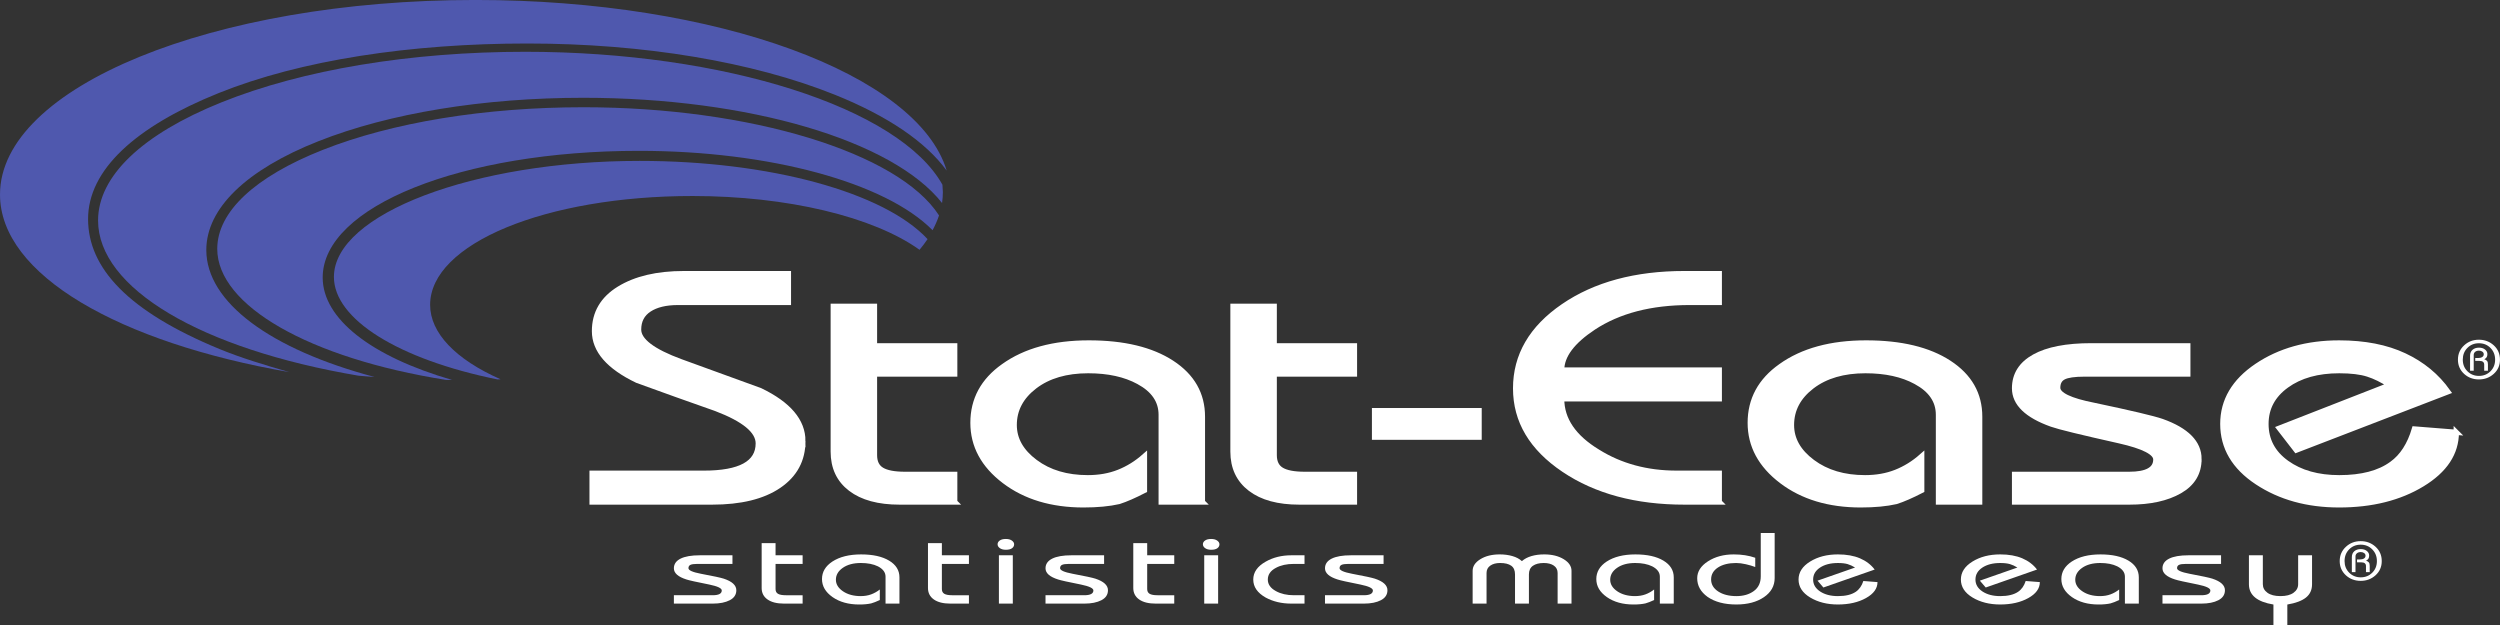 <?xml version="1.0" encoding="UTF-8" standalone="no"?>
<!-- Created with Inkscape (http://www.inkscape.org/) -->

<svg
   xmlns:dc="http://purl.org/dc/elements/1.1/"
   xmlns:cc="http://creativecommons.org/ns#"
   xmlns:rdf="http://www.w3.org/1999/02/22-rdf-syntax-ns#"
   xmlns:svg="http://www.w3.org/2000/svg"
   xmlns="http://www.w3.org/2000/svg"
   version="1.1"
   width="300.938"
   height="75.262"
   id="svg2985"
   xml:space="preserve"><rect width="100%" height="100%" fill="#333333" stroke="none"/><defs
     id="defs2989" /><g
     transform="matrix(1.25,0,0,-1.25,0,75.263)"
     id="g2993"><g
       transform="scale(0.1,0.1)"
       id="g2995"><path
         d="m 773.129,177.402 c 0,-18.144 -7.703,-32.48 -23.102,-42.988 -15.398,-10.508 -36.839,-15.742 -64.312,-15.742 l -115.512,0 0,27.687 107.602,0 c 34.953,0 52.433,9.579 52.433,28.758 0,12.071 -13.558,23.242 -40.672,33.555 -25.312,8.867 -50.621,17.93 -75.929,27.148 -27.422,13.145 -41.125,28.926 -41.125,47.395 0,17.39 7.926,30.976 23.789,40.73 15.855,9.766 36.629,14.649 62.308,14.649 l 100.61,0 0,-27.696 -106.289,0 c -11.758,0 -21.035,-2.226 -27.813,-6.679 -6.793,-4.446 -10.176,-10.946 -10.176,-19.492 0,-10.684 13.555,-21.004 40.68,-30.957 25.309,-9.258 50.766,-18.516 76.375,-27.774 27.418,-13.176 41.133,-29.375 41.133,-48.594"
         id="path2997"
         style="fill:#ffffff;fill-opacity:1;fill-rule:nonzero;stroke:none" /><path
         d="m 773.129,177.402 c 0,-18.144 -7.703,-32.48 -23.102,-42.988 -15.398,-10.508 -36.839,-15.742 -64.312,-15.742 l -115.512,0 0,27.687 107.602,0 c 34.953,0 52.433,9.579 52.433,28.758 0,12.071 -13.558,23.242 -40.672,33.555 -25.312,8.867 -50.621,17.93 -75.929,27.148 -27.422,13.145 -41.125,28.926 -41.125,47.395 0,17.39 7.926,30.976 23.789,40.73 15.855,9.766 36.629,14.649 62.308,14.649 l 100.61,0 0,-27.696 -106.289,0 c -11.758,0 -21.035,-2.226 -27.813,-6.679 -6.793,-4.446 -10.176,-10.946 -10.176,-19.492 0,-10.684 13.555,-21.004 40.68,-30.957 25.309,-9.258 50.766,-18.516 76.375,-27.774 27.418,-13.176 41.133,-29.375 41.133,-48.594 z"
         id="path2999"
         style="fill:none;stroke:#ffffff;stroke-width:5.1;stroke-linecap:butt;stroke-linejoin:miter;stroke-miterlimit:4;stroke-opacity:1;stroke-dasharray:none" /><path
         d="m 919.379,118.672 -53.031,0 c -20.25,0 -35.957,4.269 -47.133,12.812 -11.188,8.536 -16.77,20.45 -16.77,35.75 l 0,139.868 39.66,0 0,-38.02 77.274,0 0,-27.148 -77.274,0 0,-78.164 c 0,-6.7 2.336,-11.454 7.004,-14.266 4.668,-2.813 12.121,-4.231 22.371,-4.231 l 47.899,0 0,-26.601"
         id="path3001"
         style="fill:#ffffff;fill-opacity:1;fill-rule:nonzero;stroke:none" /><path
         d="m 919.379,118.672 -53.031,0 c -20.25,0 -35.957,4.269 -47.133,12.812 -11.188,8.536 -16.77,20.45 -16.77,35.75 l 0,139.868 39.66,0 0,-38.02 77.274,0 0,-27.148 -77.274,0 0,-78.164 c 0,-6.7 2.336,-11.454 7.004,-14.266 4.668,-2.813 12.121,-4.231 22.371,-4.231 l 47.899,0 0,-26.601 z"
         id="path3003"
         style="fill:none;stroke:#ffffff;stroke-width:5.1;stroke-linecap:butt;stroke-linejoin:miter;stroke-miterlimit:4;stroke-opacity:1;stroke-dasharray:none" /><path
         d="m 1157.91,118.672 -39.66,0 0,83.992 c 0,13.457 -7.26,24.094 -21.79,31.899 -13.01,7.085 -29.19,10.632 -48.55,10.632 -21.18,0 -38.35,-5.039 -51.508,-15.078 -13.16,-10.058 -19.742,-22.5 -19.742,-37.304 0,-13.77 6.738,-25.672 20.227,-35.711 13.483,-10.063 30.373,-15.079 50.673,-15.079 10.92,0 20.84,1.747 29.77,5.282 8.94,3.535 17.2,8.64 24.78,15.351 l 0,-32.746 c -9.71,-5.015 -17.9,-8.594 -24.56,-10.73 -9.41,-2.149 -20.78,-3.235 -34.11,-3.235 -30.63,0 -56.034,7.66 -76.198,22.961 -20.164,15.293 -30.246,33.985 -30.246,56.035 0,22.422 9.828,40.567 29.488,54.446 20.864,14.937 48.236,22.422 82.096,22.422 33.57,0 60.18,-6.411 79.84,-19.211 19.66,-12.825 29.49,-30.071 29.49,-51.758 l 0,-82.168"
         id="path3005"
         style="fill:#ffffff;fill-opacity:1;fill-rule:nonzero;stroke:none" /><path
         d="m 1157.91,118.672 -39.66,0 0,83.992 c 0,13.457 -7.26,24.094 -21.79,31.899 -13.01,7.085 -29.19,10.632 -48.55,10.632 -21.18,0 -38.35,-5.039 -51.508,-15.078 -13.16,-10.058 -19.742,-22.5 -19.742,-37.304 0,-13.77 6.738,-25.672 20.227,-35.711 13.483,-10.063 30.373,-15.079 50.673,-15.079 10.92,0 20.84,1.747 29.77,5.282 8.94,3.535 17.2,8.64 24.78,15.351 l 0,-32.746 c -9.71,-5.015 -17.9,-8.594 -24.56,-10.73 -9.41,-2.149 -20.78,-3.235 -34.11,-3.235 -30.63,0 -56.034,7.66 -76.198,22.961 -20.164,15.293 -30.246,33.985 -30.246,56.035 0,22.422 9.828,40.567 29.488,54.446 20.864,14.937 48.236,22.422 82.096,22.422 33.57,0 60.18,-6.411 79.84,-19.211 19.66,-12.825 29.49,-30.071 29.49,-51.758 l 0,-82.168 z"
         id="path3007"
         style="fill:none;stroke:#ffffff;stroke-width:5.1;stroke-linecap:butt;stroke-linejoin:miter;stroke-miterlimit:4;stroke-opacity:1;stroke-dasharray:none" /><path
         d="m 1304.32,118.672 -53.03,0 c -20.25,0 -35.96,4.269 -47.13,12.812 -11.19,8.536 -16.78,20.45 -16.78,35.75 l 0,139.868 39.67,0 0,-38.02 77.27,0 0,-27.148 -77.27,0 0,-78.164 c 0,-6.7 2.33,-11.454 7,-14.266 4.67,-2.813 12.12,-4.231 22.38,-4.231 l 47.89,0 0,-26.601"
         id="path3009"
         style="fill:#ffffff;fill-opacity:1;fill-rule:nonzero;stroke:none" /><path
         d="m 1304.32,118.672 -53.03,0 c -20.25,0 -35.96,4.269 -47.13,12.812 -11.19,8.536 -16.78,20.45 -16.78,35.75 l 0,139.868 39.67,0 0,-38.02 77.27,0 0,-27.148 -77.27,0 0,-78.164 c 0,-6.7 2.33,-11.454 7,-14.266 4.67,-2.813 12.12,-4.231 22.38,-4.231 l 47.89,0 0,-26.601 z"
         id="path3011"
         style="fill:none;stroke:#ffffff;stroke-width:5.1;stroke-linecap:butt;stroke-linejoin:miter;stroke-miterlimit:4;stroke-opacity:1;stroke-dasharray:none" /><path
         d="m 1323.71,181.113 100.629,0 0,25.527 -100.629,0 0,-25.527 z"
         id="path3013"
         style="fill:#ffffff;fill-opacity:1;fill-rule:nonzero;stroke:none" /><path
         d="m 1323.71,181.113 100.629,0 0,25.527 -100.629,0 0,-25.527 z"
         id="path3015"
         style="fill:none;stroke:#ffffff;stroke-width:5.1;stroke-linecap:butt;stroke-linejoin:miter;stroke-miterlimit:4;stroke-opacity:1;stroke-dasharray:none" /><path
         d="m 1655.66,118.672 -33.51,0 c -46.5,0 -85.22,10.398 -116.15,31.223 -30.95,20.82 -46.43,46.882 -46.43,78.203 0,31.668 15.33,58.007 45.97,79.004 30.63,20.984 69.51,31.492 116.61,31.492 l 33.51,0 0,-27.696 -28.47,0 c -37.35,0 -68.23,-8.015 -92.62,-24.043 -20.48,-13.527 -30.72,-27.238 -30.72,-41.121 l 151.81,0 0,-27.687 -151.81,0 c 0,-20.039 11.6,-37.07 34.79,-51.133 21.99,-13.711 47.29,-20.555 75.91,-20.555 l 41.11,0 0,-27.687"
         id="path3017"
         style="fill:#ffffff;fill-opacity:1;fill-rule:nonzero;stroke:none" /><path
         d="m 1655.66,118.672 -33.51,0 c -46.5,0 -85.22,10.398 -116.15,31.223 -30.95,20.82 -46.43,46.882 -46.43,78.203 0,31.668 15.33,58.007 45.97,79.004 30.63,20.984 69.51,31.492 116.61,31.492 l 33.51,0 0,-27.696 -28.47,0 c -37.35,0 -68.23,-8.015 -92.62,-24.043 -20.48,-13.527 -30.72,-27.238 -30.72,-41.121 l 151.81,0 0,-27.687 -151.81,0 c 0,-20.039 11.6,-37.07 34.79,-51.133 21.99,-13.711 47.29,-20.555 75.91,-20.555 l 41.11,0 0,-27.687 z"
         id="path3019"
         style="fill:none;stroke:#ffffff;stroke-width:5.1;stroke-linecap:butt;stroke-linejoin:miter;stroke-miterlimit:4;stroke-opacity:1;stroke-dasharray:none" /><path
         d="m 1906.42,118.672 -39.66,0 0,83.992 c 0,13.457 -7.27,24.094 -21.8,31.899 -13.01,7.085 -29.2,10.632 -48.54,10.632 -21.19,0 -38.36,-5.039 -51.52,-15.078 -13.15,-10.058 -19.73,-22.5 -19.73,-37.304 0,-13.77 6.73,-25.672 20.21,-35.711 13.49,-10.063 30.38,-15.079 50.69,-15.079 10.9,0 20.82,1.747 29.77,5.282 8.93,3.535 17.19,8.64 24.77,15.351 l 0,-32.746 c -9.71,-5.015 -17.9,-8.594 -24.57,-10.73 -9.4,-2.149 -20.77,-3.235 -34.11,-3.235 -30.62,0 -56.02,7.66 -76.18,22.961 -20.16,15.293 -30.24,33.985 -30.24,56.035 0,22.422 9.82,40.567 29.48,54.446 20.87,14.937 48.23,22.422 82.1,22.422 33.56,0 60.18,-6.411 79.83,-19.211 19.67,-12.825 29.5,-30.071 29.5,-51.758 l 0,-82.168"
         id="path3021"
         style="fill:#ffffff;fill-opacity:1;fill-rule:nonzero;stroke:none" /><path
         d="m 1906.42,118.672 -39.66,0 0,83.992 c 0,13.457 -7.27,24.094 -21.8,31.899 -13.01,7.085 -29.2,10.632 -48.54,10.632 -21.19,0 -38.36,-5.039 -51.52,-15.078 -13.15,-10.058 -19.73,-22.5 -19.73,-37.304 0,-13.77 6.73,-25.672 20.21,-35.711 13.49,-10.063 30.38,-15.079 50.69,-15.079 10.9,0 20.82,1.747 29.77,5.282 8.93,3.535 17.19,8.64 24.77,15.351 l 0,-32.746 c -9.71,-5.015 -17.9,-8.594 -24.57,-10.73 -9.4,-2.149 -20.77,-3.235 -34.11,-3.235 -30.62,0 -56.02,7.66 -76.18,22.961 -20.16,15.293 -30.24,33.985 -30.24,56.035 0,22.422 9.82,40.567 29.48,54.446 20.87,14.937 48.23,22.422 82.1,22.422 33.56,0 60.18,-6.411 79.83,-19.211 19.67,-12.825 29.5,-30.071 29.5,-51.758 l 0,-82.168 z"
         id="path3023"
         style="fill:none;stroke:#ffffff;stroke-width:5.1;stroke-linecap:butt;stroke-linejoin:miter;stroke-miterlimit:4;stroke-opacity:1;stroke-dasharray:none" /><path
         d="m 2117.6,160.109 c 0,-13.461 -6.19,-23.73 -18.58,-30.812 -12.37,-7.09 -28.52,-10.625 -48.46,-10.625 l -110.52,0 0,26.601 110.29,0 c 17.17,0 25.76,4.786 25.76,14.356 0,6.73 -11.75,12.754 -35.25,18.059 -36.46,8.152 -58.16,13.464 -65.1,15.945 -23.81,8.508 -35.7,20.012 -35.7,34.543 0,13.094 6.34,23.191 19.04,30.281 12.69,7.078 30.97,10.625 54.85,10.625 l 92.91,0 0,-27.148 -99.51,0 c -9.65,0 -16.36,-0.977 -20.13,-2.918 -3.77,-1.953 -5.66,-5.411 -5.66,-10.371 0,-6.731 11.75,-12.395 35.26,-16.997 35.25,-7.429 56.95,-12.578 65.08,-15.398 23.81,-8.508 35.72,-20.559 35.72,-36.141"
         id="path3025"
         style="fill:#ffffff;fill-opacity:1;fill-rule:nonzero;stroke:none" /><path
         d="m 2117.6,160.109 c 0,-13.461 -6.19,-23.73 -18.58,-30.812 -12.37,-7.09 -28.52,-10.625 -48.46,-10.625 l -110.52,0 0,26.601 110.29,0 c 17.17,0 25.76,4.786 25.76,14.356 0,6.73 -11.75,12.754 -35.25,18.059 -36.46,8.152 -58.16,13.464 -65.1,15.945 -23.81,8.508 -35.7,20.012 -35.7,34.543 0,13.094 6.34,23.191 19.04,30.281 12.69,7.078 30.97,10.625 54.85,10.625 l 92.91,0 0,-27.148 -99.51,0 c -9.65,0 -16.36,-0.977 -20.13,-2.918 -3.77,-1.953 -5.66,-5.411 -5.66,-10.371 0,-6.731 11.75,-12.395 35.26,-16.997 35.25,-7.429 56.95,-12.578 65.08,-15.398 23.81,-8.508 35.72,-20.559 35.72,-36.141 z"
         id="path3027"
         style="fill:none;stroke:#ffffff;stroke-width:5.1;stroke-linecap:butt;stroke-linejoin:miter;stroke-miterlimit:4;stroke-opacity:1;stroke-dasharray:none" /><path
         d="m 2365.42,185.781 c 0,-19.922 -10.96,-36.543 -32.87,-49.851 -21.91,-13.321 -48.58,-19.985 -80,-19.985 -30.52,0 -56.81,7.297 -78.87,21.887 -22.06,14.59 -33.08,33.273 -33.08,56.047 0,22.41 10.95,41.004 32.87,55.769 21.92,14.754 48.29,22.161 79.13,22.161 24.49,0 45.43,-4.094 62.81,-12.278 17.38,-8.172 31.37,-19.734 41.95,-34.668 l -146.05,-56.23 -16.33,21.113 106.54,41.613 c -7.23,4.786 -14.32,8.282 -21.26,10.496 -6.93,2.227 -16.13,3.34 -27.58,3.34 -20.82,0 -37.78,-4.765 -50.9,-14.297 -13.13,-9.511 -19.68,-21.855 -19.68,-37.031 0,-15.527 6.64,-28.047 19.91,-37.566 13.27,-9.524 30.18,-14.278 50.7,-14.278 21.72,0 38.63,4.442 50.69,13.336 9.96,7.121 17.21,18.325 21.73,33.625 l 40.29,-3.203"
         id="path3029"
         style="fill:#ffffff;fill-opacity:1;fill-rule:nonzero;stroke:none" /><path
         d="m 2365.42,185.781 c 0,-19.922 -10.96,-36.543 -32.87,-49.851 -21.91,-13.321 -48.58,-19.985 -80,-19.985 -30.52,0 -56.81,7.297 -78.87,21.887 -22.06,14.59 -33.08,33.273 -33.08,56.047 0,22.41 10.95,41.004 32.87,55.769 21.92,14.754 48.29,22.161 79.13,22.161 24.49,0 45.43,-4.094 62.81,-12.278 17.38,-8.172 31.37,-19.734 41.95,-34.668 l -146.05,-56.23 -16.33,21.113 106.54,41.613 c -7.23,4.786 -14.32,8.282 -21.26,10.496 -6.93,2.227 -16.13,3.34 -27.58,3.34 -20.82,0 -37.78,-4.765 -50.9,-14.297 -13.13,-9.511 -19.68,-21.855 -19.68,-37.031 0,-15.527 6.64,-28.047 19.91,-37.566 13.27,-9.524 30.18,-14.278 50.7,-14.278 21.72,0 38.63,4.442 50.69,13.336 9.96,7.121 17.21,18.325 21.73,33.625 l 40.29,-3.203 z"
         id="path3031"
         style="fill:none;stroke:#ffffff;stroke-width:5.1;stroke-linecap:butt;stroke-linejoin:miter;stroke-miterlimit:4;stroke-opacity:1;stroke-dasharray:none" /><path
         d="m 2395.89,251.145 c 0,1.531 -0.27,2.644 -0.83,3.339 -0.56,0.692 -1.45,1.25 -2.68,1.661 1.12,0.585 1.89,1.257 2.33,2.039 0.43,0.769 0.65,1.75 0.65,2.91 0,1.738 -0.75,3.215 -2.25,4.414 -1.52,1.203 -3.44,1.808 -5.81,1.808 -2.62,0 -4.71,-0.707 -6.27,-2.082 -1.57,-1.386 -2.35,-3.3 -2.35,-5.722 l 0,-14.403 3.51,0 0,15.125 c 0,1.27 0.47,2.286 1.4,3.055 0.95,0.774 2.19,1.152 3.71,1.152 1.24,0 2.31,-0.332 3.21,-0.972 0.9,-0.656 1.35,-1.496 1.35,-2.531 0,-1.18 -0.51,-2.079 -1.52,-2.696 -1,-0.613 -2.31,-0.918 -3.93,-0.918 l -2.74,0 0,-2.761 3.91,0 c 1.62,0 2.81,-0.305 3.57,-0.918 0.75,-0.618 1.14,-1.497 1.14,-2.637 l 0,-5.899 3.6,0 0,6.036 z m 5.62,18.406 c -3.97,3.601 -8.76,5.41 -14.33,5.41 -5.55,0 -10.26,-1.785 -14.13,-5.352 -4.05,-3.691 -6.06,-8.308 -6.06,-13.867 0,-5.508 2.01,-10.097 6.06,-13.789 3.91,-3.496 8.62,-5.242 14.13,-5.242 5.57,0 10.36,1.797 14.33,5.391 3.98,3.582 5.96,8.132 5.96,13.64 0,5.598 -1.98,10.196 -5.96,13.809 z m -3.17,-24.973 c -2.98,-2.976 -6.69,-4.469 -11.13,-4.469 -4.41,0 -8.11,1.493 -11.08,4.469 -2.98,2.981 -4.46,6.711 -4.46,11.195 0,4.532 1.47,8.29 4.43,11.29 2.96,3.003 6.65,4.5 11.11,4.5 4.44,0 8.15,-1.504 11.13,-4.532 2.97,-3.015 4.46,-6.765 4.46,-11.258 0,-4.484 -1.49,-8.214 -4.46,-11.195"
         id="path3033"
         style="fill:#ffffff;fill-opacity:1;fill-rule:nonzero;stroke:none" /><path
         d="m 709.086,33.684 c 0,-4.191 -2.098,-7.375 -6.289,-9.574 -4.199,-2.184 -9.668,-3.281 -16.414,-3.281 l -37.434,0 0,8.07 37.379,0 c 5.82,0 8.731,1.543 8.731,4.598 0,2.148 -3.985,4.031 -11.95,5.676 -12.355,2.449 -19.711,4.09 -22.058,4.898 -8.067,2.551 -12.102,6.125 -12.102,10.734 0,4.082 2.145,7.199 6.438,9.344 4.293,2.141 10.472,3.215 18.551,3.215 l 31.414,0 0,-8.293 -33.657,0 c -3.265,0 -5.535,-0.301 -6.808,-0.918 -1.278,-0.602 -1.914,-1.676 -1.914,-3.211 0,-2.043 3.98,-3.828 11.949,-5.352 11.949,-2.234 19.301,-3.816 22.058,-4.734 8.071,-2.668 12.106,-6.379 12.106,-11.172"
         id="path3035"
         style="fill:#ffffff;fill-opacity:1;fill-rule:nonzero;stroke:none" /><path
         d="m 772.926,20.828 -17.891,0 c -6.832,0 -12.129,1.328 -15.898,3.988 -3.778,2.644 -5.66,6.328 -5.66,11.023 l 0,43.215 13.386,0 0,-11.691 26.063,0 0,-8.293 -26.063,0 0,-24.227 c 0,-2.129 0.789,-3.652 2.367,-4.57 1.571,-0.918 4.086,-1.375 7.543,-1.375 l 16.153,0 0,-8.07"
         id="path3037"
         style="fill:#ffffff;fill-opacity:1;fill-rule:nonzero;stroke:none" /><path
         d="m 866.172,20.828 -13.391,0 0,25.969 c 0,4.062 -2.453,7.383 -7.351,9.922 -4.399,2.141 -9.864,3.215 -16.403,3.215 -7.152,0 -12.953,-1.543 -17.39,-4.641 -4.446,-3.086 -6.664,-6.902 -6.664,-11.453 0,-4.355 2.269,-8.066 6.82,-11.152 4.539,-3.086 10.234,-4.629 17.078,-4.629 3.68,0 7.024,0.547 10.035,1.668 3.012,1.113 5.797,2.676 8.352,4.707 l 0,-10.156 c -3.274,-1.535 -6.031,-2.605 -8.278,-3.223 -3.175,-0.723 -7.007,-1.074 -11.507,-1.074 -10.325,0 -18.887,2.375 -25.692,7.121 -6.797,4.746 -10.199,10.535 -10.199,17.383 0,6.832 3.32,12.449 9.957,16.832 7.047,4.602 16.281,6.898 27.719,6.898 11.332,0 20.316,-1.992 26.957,-5.988 6.637,-3.984 9.957,-9.344 9.957,-16.094 l 0,-25.305"
         id="path3039"
         style="fill:#ffffff;fill-opacity:1;fill-rule:nonzero;stroke:none" /><path
         d="m 933.09,20.828 -17.891,0 c -6.832,0 -12.129,1.328 -15.898,3.988 -3.774,2.644 -5.656,6.328 -5.656,11.023 l 0,43.215 13.386,0 0,-11.691 26.059,0 0,-8.293 -26.059,0 0,-24.227 c 0,-2.129 0.785,-3.652 2.364,-4.57 1.574,-0.918 4.085,-1.375 7.543,-1.375 l 16.152,0 0,-8.07"
         id="path3041"
         style="fill:#ffffff;fill-opacity:1;fill-rule:nonzero;stroke:none" /><path
         d="m 975.336,20.828 -13.387,0 0,46.535 13.387,0 0,-46.535 z m 1.273,57.133 c 0,-1.555 -0.675,-2.824 -2.031,-3.812 -1.355,-0.984 -3.332,-1.473 -5.933,-1.473 -2.411,0 -4.336,0.516 -5.79,1.555 -1.46,1.043 -2.179,2.285 -2.179,3.73 0,1.441 0.695,2.664 2.101,3.648 1.403,0.988 3.356,1.476 5.868,1.476 2.402,0 4.328,-0.519 5.789,-1.543 1.449,-1.047 2.175,-2.234 2.175,-3.582"
         id="path3043"
         style="fill:#ffffff;fill-opacity:1;fill-rule:nonzero;stroke:none" /><path
         d="m 1066.97,33.684 c 0,-4.191 -2.1,-7.375 -6.29,-9.574 -4.2,-2.184 -9.67,-3.281 -16.41,-3.281 l -37.44,0 0,8.07 37.38,0 c 5.82,0 8.73,1.543 8.73,4.598 0,2.148 -3.98,4.031 -11.94,5.676 -12.36,2.449 -19.72,4.09 -22.06,4.898 -8.08,2.551 -12.11,6.125 -12.11,10.734 0,4.082 2.15,7.199 6.44,9.344 4.29,2.141 10.47,3.215 18.55,3.215 l 31.42,0 0,-8.293 -33.66,0 c -3.27,0 -5.54,-0.301 -6.81,-0.918 -1.28,-0.602 -1.91,-1.676 -1.91,-3.211 0,-2.043 3.98,-3.828 11.95,-5.352 11.95,-2.234 19.3,-3.816 22.06,-4.734 8.06,-2.668 12.1,-6.379 12.1,-11.172"
         id="path3045"
         style="fill:#ffffff;fill-opacity:1;fill-rule:nonzero;stroke:none" /><path
         d="m 1130.81,20.828 -17.89,0 c -6.83,0 -12.13,1.328 -15.9,3.988 -3.77,2.644 -5.66,6.328 -5.66,11.023 l 0,43.215 13.39,0 0,-11.691 26.06,0 0,-8.293 -26.06,0 0,-24.227 c 0,-2.129 0.79,-3.652 2.36,-4.57 1.57,-0.918 4.09,-1.375 7.54,-1.375 l 16.16,0 0,-8.07"
         id="path3047"
         style="fill:#ffffff;fill-opacity:1;fill-rule:nonzero;stroke:none" /><path
         d="m 1173.06,20.828 -13.39,0 0,46.535 13.39,0 0,-46.535 z m 1.27,57.133 c 0,-1.555 -0.68,-2.824 -2.03,-3.812 -1.36,-0.984 -3.34,-1.473 -5.94,-1.473 -2.4,0 -4.33,0.516 -5.79,1.555 -1.45,1.043 -2.18,2.285 -2.18,3.73 0,1.441 0.7,2.664 2.11,3.648 1.4,0.988 3.35,1.476 5.86,1.476 2.4,0 4.33,-0.519 5.79,-1.543 1.45,-1.047 2.18,-2.234 2.18,-3.582"
         id="path3049"
         style="fill:#ffffff;fill-opacity:1;fill-rule:nonzero;stroke:none" /><path
         d="m 1256.25,20.828 -12.73,0 c -9.3,0 -17.52,1.945 -24.68,5.832 -7.97,4.512 -11.95,10.293 -11.95,17.363 0,6.953 3.98,12.695 11.95,17.199 7.16,4.09 15.38,6.141 24.68,6.141 l 12.73,0 0,-8.293 -10.25,0 c -6.83,0 -12.6,-1.258 -17.29,-3.797 -5.2,-2.754 -7.8,-6.504 -7.8,-11.289 0,-4.57 2.6,-8.281 7.8,-11.125 4.8,-2.633 10.55,-3.961 17.29,-3.961 l 10.25,0 0,-8.07"
         id="path3051"
         style="fill:#ffffff;fill-opacity:1;fill-rule:nonzero;stroke:none" /><path
         d="m 1336.11,33.684 c 0,-4.191 -2.1,-7.375 -6.29,-9.574 -4.19,-2.184 -9.66,-3.281 -16.41,-3.281 l -37.44,0 0,8.07 37.39,0 c 5.81,0 8.73,1.543 8.73,4.598 0,2.148 -3.99,4.031 -11.95,5.676 -12.37,2.449 -19.72,4.09 -22.06,4.898 -8.07,2.551 -12.11,6.125 -12.11,10.734 0,4.082 2.15,7.199 6.44,9.344 4.29,2.141 10.47,3.215 18.55,3.215 l 31.42,0 0,-8.293 -33.66,0 c -3.26,0 -5.54,-0.301 -6.81,-0.918 -1.28,-0.602 -1.91,-1.676 -1.91,-3.211 0,-2.043 3.98,-3.828 11.95,-5.352 11.95,-2.234 19.3,-3.816 22.05,-4.734 8.07,-2.668 12.11,-6.379 12.11,-11.172"
         id="path3053"
         style="fill:#ffffff;fill-opacity:1;fill-rule:nonzero;stroke:none" /><path
         d="m 1513.38,20.828 -13.39,0 0,29.477 c 0,3.055 -1.2,5.43 -3.61,7.098 -2.4,1.68 -5.66,2.531 -9.75,2.531 -4.39,0 -7.87,-0.902 -10.43,-2.676 -2.56,-1.789 -3.84,-4.562 -3.84,-8.32 l 0,-28.109 -13.39,0 0,28.109 c 0,3.856 -1.22,6.66 -3.67,8.387 -2.45,1.738 -6.02,2.609 -10.72,2.609 -3.88,0 -7.02,-0.852 -9.41,-2.531 -2.41,-1.668 -3.61,-4.043 -3.61,-7.098 l 0,-29.477 -13.39,0 0,31.594 c 0,4.394 2.49,8.125 7.46,11.191 4.95,3.066 11.17,4.601 18.63,4.601 4.4,0 8.47,-0.539 12.2,-1.613 3.74,-1.082 6.78,-2.695 9.14,-4.856 2.45,2.16 5.52,3.773 9.21,4.856 3.69,1.074 7.78,1.613 12.3,1.613 7.47,0 13.71,-1.535 18.74,-4.601 5.01,-3.066 7.53,-6.797 7.53,-11.191 l 0,-31.594"
         id="path3055"
         style="fill:#ffffff;fill-opacity:1;fill-rule:nonzero;stroke:none" /><path
         d="m 1611.83,20.828 -13.39,0 0,25.969 c 0,4.062 -2.45,7.383 -7.36,9.922 -4.39,2.141 -9.86,3.215 -16.39,3.215 -7.15,0 -12.95,-1.543 -17.4,-4.641 -4.45,-3.086 -6.66,-6.902 -6.66,-11.453 0,-4.355 2.27,-8.066 6.81,-11.152 4.55,-3.086 10.25,-4.629 17.09,-4.629 3.67,0 7.02,0.547 10.04,1.668 3.01,1.113 5.78,2.676 8.35,4.707 l 0,-10.156 c -3.28,-1.535 -6.04,-2.605 -8.29,-3.223 -3.17,-0.723 -7,-1.074 -11.5,-1.074 -10.33,0 -18.89,2.375 -25.69,7.121 -6.81,4.746 -10.19,10.535 -10.19,17.383 0,6.832 3.31,12.449 9.94,16.832 7.05,4.602 16.29,6.898 27.72,6.898 11.34,0 20.32,-1.992 26.97,-5.988 6.63,-3.984 9.95,-9.344 9.95,-16.094 l 0,-25.305"
         id="path3057"
         style="fill:#ffffff;fill-opacity:1;fill-rule:nonzero;stroke:none" /><path
         d="m 1709,45.43 c 0,-7.57 -3.45,-13.699 -10.34,-18.398 -6.89,-4.707 -15.75,-7.051 -26.57,-7.051 -11.45,0 -20.67,2.453 -27.72,7.344 -6.64,4.805 -9.96,10.774 -9.96,17.918 0,6.438 3.46,11.867 10.37,16.312 6.9,4.43 15.16,6.66 24.79,6.66 7.68,0 14.59,-1.074 20.73,-3.234 l 0,-8.906 c -2.57,0.988 -5.54,1.875 -8.97,2.664 -3.44,0.793 -6.57,1.195 -9.45,1.195 -7.25,0 -13.08,-1.457 -17.49,-4.328 -4.39,-2.891 -6.59,-6.707 -6.59,-11.465 0,-4.754 2.27,-8.621 6.82,-11.613 4.55,-2.977 10.39,-4.469 17.55,-4.469 6.74,0 12.33,1.629 16.78,4.891 4.44,3.262 6.66,7.969 6.66,14.082 l 0,41.797 13.39,0 0,-43.398"
         id="path3059"
         style="fill:#ffffff;fill-opacity:1;fill-rule:nonzero;stroke:none" /><path
         d="m 1808.03,41.543 c 0,-6.145 -3.7,-11.262 -11.11,-15.383 -7.42,-4.129 -16.42,-6.18 -27.05,-6.18 -10.32,0 -19.22,2.246 -26.67,6.738 -7.46,4.492 -11.2,10.254 -11.2,17.305 0,6.934 3.71,12.707 11.13,17.293 7.41,4.602 16.33,6.898 26.76,6.898 8.28,0 15.36,-1.262 21.24,-3.762 5.88,-2.512 10.61,-6.113 14.18,-10.832 l -49.39,-17.281 -5.65,6.59 36.16,12.637 c -2.46,1.504 -4.85,2.609 -7.19,3.312 -2.36,0.691 -5.47,1.055 -9.34,1.055 -7.04,0 -12.77,-1.477 -17.2,-4.406 -4.45,-2.938 -6.66,-6.777 -6.66,-11.543 0,-4.649 2.24,-8.465 6.72,-11.457 4.5,-2.977 10.22,-4.469 17.16,-4.469 7.35,0 13.07,1.375 17.15,4.129 3.36,2.254 5.81,5.723 7.34,10.422 l 13.62,-1.066"
         id="path3061"
         style="fill:#ffffff;fill-opacity:1;fill-rule:nonzero;stroke:none" /><path
         d="m 1964.37,41.543 c 0,-6.145 -3.71,-11.262 -11.12,-15.383 -7.41,-4.129 -16.42,-6.18 -27.05,-6.18 -10.32,0 -19.21,2.246 -26.67,6.738 -7.46,4.492 -11.19,10.254 -11.19,17.305 0,6.934 3.71,12.707 11.12,17.293 7.42,4.602 16.34,6.898 26.76,6.898 8.28,0 15.37,-1.262 21.24,-3.762 5.88,-2.512 10.62,-6.113 14.2,-10.832 l -49.4,-17.281 -5.66,6.59 36.15,12.637 c -2.45,1.504 -4.84,2.609 -7.18,3.312 -2.36,0.691 -5.46,1.055 -9.34,1.055 -7.03,0 -12.77,-1.477 -17.21,-4.406 -4.43,-2.938 -6.65,-6.777 -6.65,-11.543 0,-4.649 2.24,-8.465 6.73,-11.457 4.49,-2.977 10.21,-4.469 17.15,-4.469 7.34,0 13.07,1.375 17.15,4.129 3.37,2.254 5.82,5.723 7.35,10.422 l 13.62,-1.066"
         id="path3063"
         style="fill:#ffffff;fill-opacity:1;fill-rule:nonzero;stroke:none" /><path
         d="m 2059.68,20.828 -13.39,0 0,25.969 c 0,4.062 -2.45,7.383 -7.35,9.922 -4.4,2.141 -9.87,3.215 -16.4,3.215 -7.16,0 -12.95,-1.543 -17.39,-4.641 -4.45,-3.086 -6.67,-6.902 -6.67,-11.453 0,-4.355 2.27,-8.066 6.82,-11.152 4.54,-3.086 10.23,-4.629 17.08,-4.629 3.67,0 7.01,0.547 10.03,1.668 3.01,1.113 5.8,2.676 8.35,4.707 l 0,-10.156 c -3.27,-1.535 -6.03,-2.605 -8.28,-3.223 -3.17,-0.723 -7,-1.074 -11.5,-1.074 -10.33,0 -18.89,2.375 -25.69,7.121 -6.79,4.746 -10.2,10.535 -10.2,17.383 0,6.832 3.32,12.449 9.96,16.832 7.04,4.602 16.28,6.898 27.71,6.898 11.33,0 20.33,-1.992 26.96,-5.988 6.64,-3.984 9.96,-9.344 9.96,-16.094 l 0,-25.305"
         id="path3065"
         style="fill:#ffffff;fill-opacity:1;fill-rule:nonzero;stroke:none" /><path
         d="m 2142.62,33.684 c 0,-4.191 -2.11,-7.375 -6.29,-9.574 -4.2,-2.184 -9.67,-3.281 -16.43,-3.281 l -37.43,0 0,8.07 37.38,0 c 5.82,0 8.73,1.543 8.73,4.598 0,2.148 -3.98,4.031 -11.95,5.676 -12.35,2.449 -19.71,4.09 -22.06,4.898 -8.07,2.551 -12.1,6.125 -12.1,10.734 0,4.082 2.15,7.199 6.45,9.344 4.28,2.141 10.46,3.215 18.54,3.215 l 31.42,0 0,-8.293 -33.67,0 c -3.26,0 -5.52,-0.301 -6.79,-0.918 -1.28,-0.602 -1.92,-1.676 -1.92,-3.211 0,-2.043 3.98,-3.828 11.95,-5.352 11.94,-2.234 19.3,-3.816 22.06,-4.734 8.06,-2.668 12.11,-6.379 12.11,-11.172"
         id="path3067"
         style="fill:#ffffff;fill-opacity:1;fill-rule:nonzero;stroke:none" /><path
         d="m 2226.5,39.441 c 0,-5.426 -1.97,-9.695 -5.91,-12.82 -3.95,-3.113 -9.91,-5.344 -17.89,-6.672 l 0,-19.949 -13.38,0 0,19.949 c -15.73,2.562 -23.6,9.055 -23.6,19.492 l 0,27.922 13.4,0 0,-27.84 c 0,-3.371 1.47,-6.125 4.43,-8.254 2.96,-2.148 7.15,-3.211 12.56,-3.211 5.41,0 9.6,1.062 12.56,3.211 2.96,2.129 4.45,4.883 4.45,8.254 l 0,27.84 13.38,0 0,-27.922"
         id="path3069"
         style="fill:#ffffff;fill-opacity:1;fill-rule:nonzero;stroke:none" /><path
         d="M 213.223,503.527 C 136.621,472.703 94.438,432.316 94.438,389.789 c 0,-65.055 98.555,-123.734 250.75,-149.469 5.109,-0.523 10.371,-0.808 15.539,-1.257 -100.254,26.628 -162.051,71.933 -162.051,122.277 0,40.039 38.379,77.265 108.062,104.805 68.18,26.953 158.711,41.789 254.934,41.789 159.617,0 298.199,-41.204 345.531,-101.332 0.5,3.496 0.777,6.976 0.777,10.437 0,0 -0.328,5.574 -0.421,7.203 -41.524,74.211 -210.098,127.988 -401.746,127.988 -110.61,0 -214.524,-17.289 -292.59,-48.703"
         id="path3071"
         style="fill:#4f58ae;fill-opacity:1;fill-rule:nonzero;stroke:none" /><path
         d="m 321.563,335.41 c 0,60.586 134.777,111.754 294.296,111.754 125.055,0 235.446,-30.16 277.387,-75.328 -2.324,-3.457 -4.894,-6.875 -7.734,-10.281 -44.766,32.015 -127.696,51.797 -218.535,51.797 -141.739,0 -252.766,-46.036 -252.766,-104.805 0,-27.07 24.512,-52.539 67.852,-71.692 -0.715,-0.031 -3.016,-0.097 -3.137,-0.117 -95.613,19.414 -157.363,58.133 -157.363,98.672"
         id="path3073"
         style="fill:#4f58ae;fill-opacity:1;fill-rule:nonzero;stroke:none" /><path
         d="m 209.215,362.473 c 0,35.547 36.074,69.379 101.574,95.277 67.008,26.488 156.207,41.078 251.164,41.078 160.375,0 303.422,-43.707 342.328,-104.164 -1.566,-4.793 -3.683,-9.547 -6.207,-14.258 -45.336,45.918 -157.101,76.442 -282.793,76.442 -170.765,0 -304.539,-53.59 -304.539,-122.004 0,-39.793 46.832,-76.067 124.68,-98.653 -2.168,0.032 -5.832,0.071 -5.988,0.071 -131.731,20.926 -220.219,71.621 -220.219,126.211"
         id="path3075"
         style="fill:#4f58ae;fill-opacity:1;fill-rule:nonzero;stroke:none" /><path
         d="M 457.551,602.129 C 204.855,602.129 0,518.242 0,414.766 0,337.305 114.98,272.258 278.688,243.73 c -23.915,6.895 -46.555,13.711 -67.184,22.208 -88.539,36.445 -126.688,78.261 -126.688,125.261 0,46.989 45.028,88.801 125.766,121.281 79.258,31.887 185.332,47.727 297.227,47.727 111.882,0 217.164,-17.566 296.414,-49.445 50.937,-20.504 87.422,-45.485 107.422,-72.93 -27.754,92.582 -220.469,164.297 -454.094,164.297"
         id="path3077"
         style="fill:#4f58ae;fill-opacity:1;fill-rule:nonzero;stroke:none" /><path
         d="m 2282.04,57.168 c 0,1.531 -0.27,2.648 -0.83,3.34 -0.56,0.691 -1.44,1.25 -2.67,1.66 1.11,0.586 1.88,1.262 2.32,2.043 0.43,0.77 0.65,1.746 0.65,2.906 0,1.742 -0.75,3.215 -2.25,4.414 -1.52,1.203 -3.44,1.808 -5.8,1.808 -2.63,0 -4.72,-0.703 -6.28,-2.078 -1.56,-1.391 -2.35,-3.301 -2.35,-5.726 l 0,-14.402 3.51,0 0,15.129 c 0,1.266 0.47,2.285 1.41,3.055 0.94,0.773 2.18,1.152 3.71,1.152 1.23,0 2.3,-0.332 3.2,-0.977 0.9,-0.652 1.35,-1.496 1.35,-2.527 0,-1.183 -0.51,-2.082 -1.52,-2.695 -1,-0.617 -2.31,-0.918 -3.93,-0.918 l -2.74,0 0,-2.766 3.91,0 c 1.62,0 2.81,-0.305 3.57,-0.918 0.76,-0.613 1.14,-1.492 1.14,-2.637 l 0,-5.899 3.6,0 0,6.035 z m 5.63,18.406 c -3.98,3.606 -8.76,5.41 -14.34,5.41 -5.55,0 -10.25,-1.785 -14.13,-5.348 -4.04,-3.695 -6.06,-8.312 -6.06,-13.867 0,-5.508 2.02,-10.098 6.06,-13.789 3.92,-3.496 8.62,-5.246 14.13,-5.246 5.58,0 10.36,1.797 14.34,5.391 3.97,3.586 5.95,8.137 5.95,13.645 0,5.594 -1.98,10.195 -5.95,13.805 z m -3.18,-24.969 c -2.98,-2.977 -6.69,-4.473 -11.13,-4.473 -4.4,0 -8.11,1.496 -11.07,4.473 -2.98,2.98 -4.47,6.711 -4.47,11.191 0,4.531 1.48,8.293 4.44,11.289 2.95,3.008 6.65,4.504 11.1,4.504 4.44,0 8.15,-1.504 11.13,-4.531 2.97,-3.019 4.47,-6.769 4.47,-11.262 0,-4.481 -1.5,-8.211 -4.47,-11.191"
         id="path3079"
         style="fill:#ffffff;fill-opacity:1;fill-rule:nonzero;stroke:none" /></g></g></svg>
